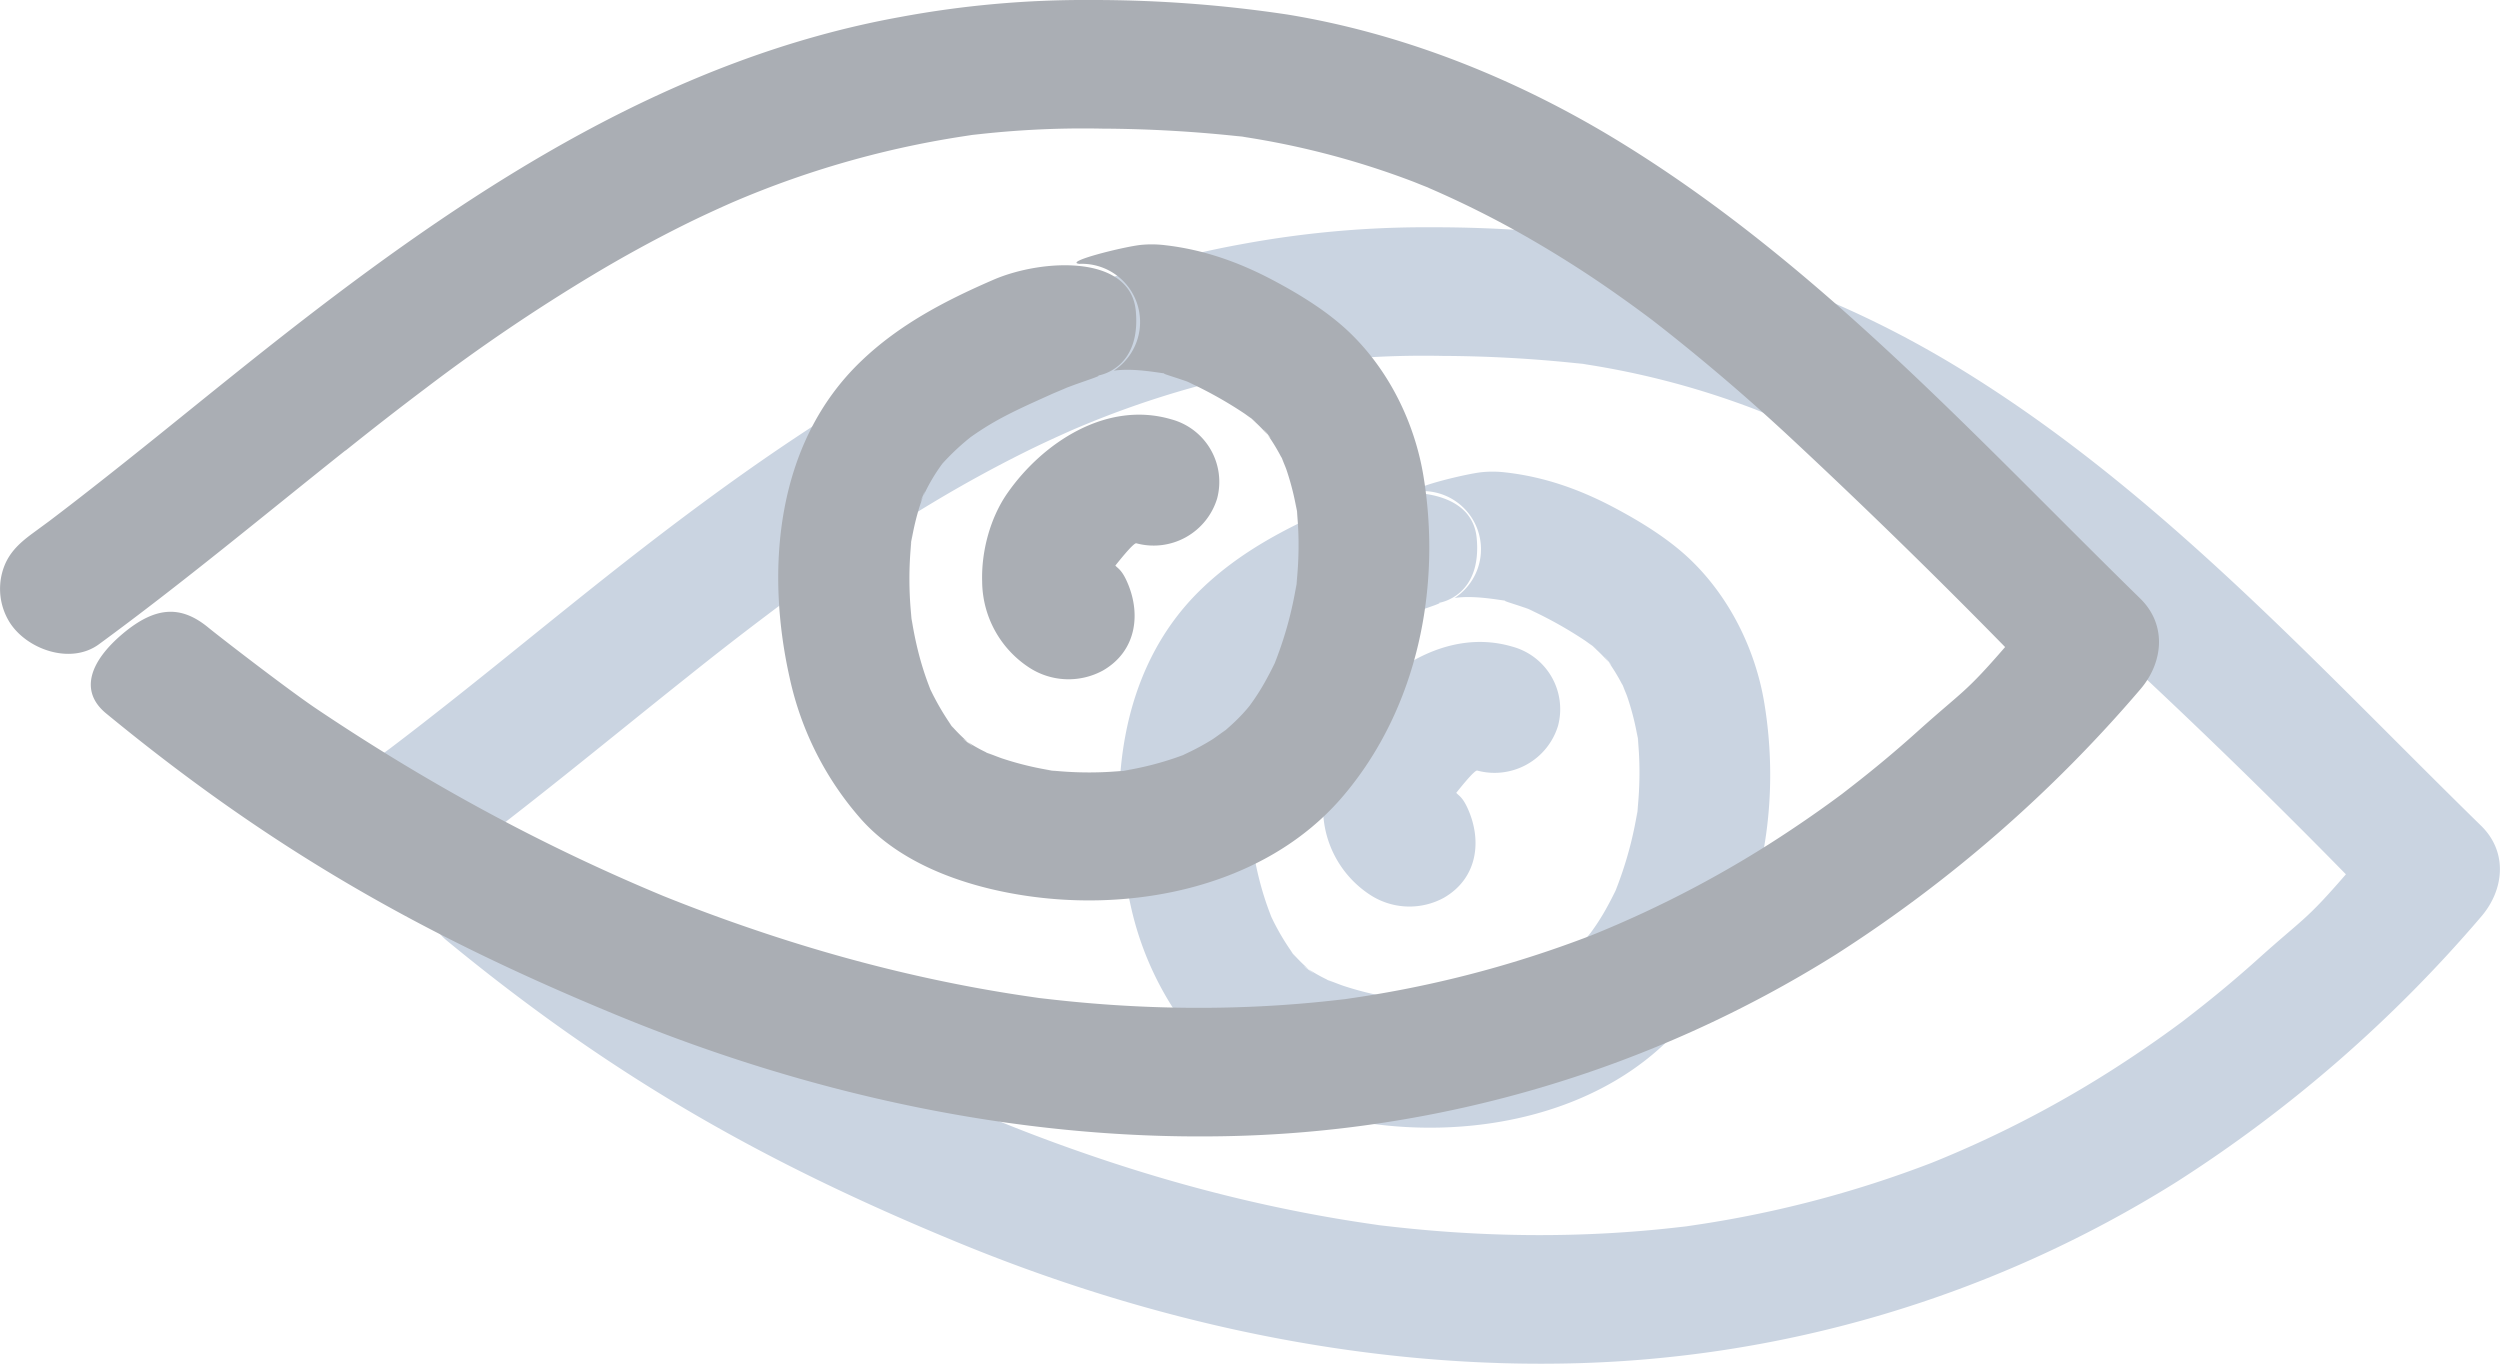 <svg xmlns="http://www.w3.org/2000/svg" width="22" height="12" viewBox="0 0 22 12">
    <g fill="none" fill-rule="evenodd">
        <path fill="#CAD4E1" d="M11.742 4.462c.43-.186 1.207-.225 1.253.274.046.498-.305.567-.34.57.052-.006-.058.03-.16.066-.06.021-.119.044-.177.068.21-.086-.005.003-.056.025-.203.092-.415.183-.603.303a2.427 2.427 0 0 0-.119.08 2.109 2.109 0 0 0-.247.232 1.61 1.61 0 0 0-.147.241l-.039.08c-.036.08.064-.16.02-.043-.02.052-.037.105-.052.158-.03.108-.052.217-.067.327l.02-.15a3.22 3.22 0 0 0 .006.848l-.02-.15c.032.227.085.453.17.667.017.043.072.16-.012-.024l.03.064a2.072 2.072 0 0 0 .204.332c-.12-.153-.063-.078-.034-.045a1.425 1.425 0 0 0 .17.166c.074.059-.125-.09-.048-.037.083.058.172.104.266.143-.2-.084.01.001.061.018a2.773 2.773 0 0 0 .531.119l-.154-.02c.257.031.515.032.772-.001l-.154.02a2.738 2.738 0 0 0 .592-.147l.073-.035a2.16 2.16 0 0 0 .186-.103c.045-.028.22-.163.056-.032.103-.082.2-.173.274-.266a1.974 1.974 0 0 0 .132-.204c.03-.054.06-.11.086-.165.019-.042.067-.161-.01.026a3.3 3.3 0 0 0 .215-.802l-.02.15c.034-.265.038-.532.003-.797l.02.15a2.352 2.352 0 0 0-.103-.437c-.017-.048-.093-.217-.004-.023a1.678 1.678 0 0 0-.14-.252l-.042-.059c-.06-.079.095.115.03.04a1.45 1.45 0 0 0-.19-.185c.168.133.017.014-.026-.015a3.628 3.628 0 0 0-.469-.264c-.036-.017-.144-.06.024.007l-.087-.033c-.103-.036-.212-.066-.16-.06-.073-.008-.286-.05-.455-.025a.512.512 0 0 0-.302-.94c-.148-.016.383-.15.542-.167a.971.971 0 0 1 .214.003c.338.039.648.149.948.308.232.123.472.27.663.45.354.335.584.803.661 1.277.159.974-.05 2.035-.703 2.807-.695.824-1.912 1.054-2.942.858-.474-.09-.972-.281-1.298-.642a2.766 2.766 0 0 1-.636-1.256c-.213-.952-.12-2.064.629-2.781.335-.322.74-.533 1.165-.717zm.123 1.878c.308-.442.871-.818 1.442-.65a.57.57 0 0 1 .404.696.584.584 0 0 1-.711.395c-.025-.008-.174.183-.185.196.021.024.052.035.095.125.135.285.098.625-.205.799a.633.633 0 0 1-.649-.027.912.912 0 0 1-.413-.757c-.008-.264.07-.559.222-.777zM6.04 5.964c-.72.573-1.427 1.162-2.17 1.706-.253.185-.646.04-.791-.203a.557.557 0 0 1-.058-.435c.043-.154.14-.246.265-.338l.147-.108a26.736 26.736 0 0 0 .367-.283c.201-.157.4-.316.599-.476.417-.336.833-.675 1.257-1.003C7.216 3.618 8.928 2.51 10.92 2.15A8.868 8.868 0 0 1 12.6 2a11.5 11.5 0 0 1 1.73.128c1.017.167 1.993.558 2.868 1.086 1.776 1.074 3.173 2.622 4.636 4.053.237.232.203.564 0 .8a12.065 12.065 0 0 1-2.677 2.332 10.478 10.478 0 0 1-5.404 1.6c-1.823.031-3.648-.375-5.323-1.065-1.734-.714-3.057-1.472-4.496-2.655-.242-.198-.141-.462.147-.704.288-.241.512-.25.753-.051.114.093.703.547.945.71.482.324.978.626 1.49.903a16.926 16.926 0 0 0 1.568.748 15.247 15.247 0 0 0 .782.29c.843.288 1.712.5 2.597.617l-.154-.02c.946.122 1.906.133 2.853.01l-.153.02a9.785 9.785 0 0 0 2.239-.57 9.682 9.682 0 0 0 1.769-.936 10.442 10.442 0 0 0 .44-.31l.072-.056c.204-.158.402-.323.593-.495.406-.364.413-.33.769-.741a57.864 57.864 0 0 0-1.894-1.847 17.974 17.974 0 0 0-1.14-.975l-.072-.056a12.438 12.438 0 0 0-.43-.309 10.004 10.004 0 0 0-.62-.391 8.586 8.586 0 0 0-.993-.495c.191.079-.008-.002-.053-.02a7.277 7.277 0 0 0-1.635-.416l.154.021a11.714 11.714 0 0 0-1.263-.074 8.294 8.294 0 0 0-1.234.067l.154-.02a8.331 8.331 0 0 0-2.182.605c-.14.062-.279.126-.416.194a11.77 11.77 0 0 0-.798.437 16.208 16.208 0 0 0-1.468.994 29.185 29.185 0 0 0-.715.556z"/>
        <path fill="#AAAEB4" d="M8.742 2.462c.43-.186 1.207-.225 1.253.274.046.498-.305.567-.34.57.052-.006-.058.03-.16.066-.06.021-.119.044-.177.068.21-.086-.005.003-.056.025-.203.092-.415.183-.603.303a2.427 2.427 0 0 0-.119.08 2.109 2.109 0 0 0-.247.232 1.61 1.61 0 0 0-.147.241l-.039.08c-.036.08.064-.16.02-.043-.02.052-.037.105-.052.158-.03.108-.052.217-.067.327l.02-.15a3.22 3.22 0 0 0 .006.848l-.02-.15c.032.227.085.453.17.667.017.043.072.16-.012-.024a2.257 2.257 0 0 0 .194.342c.013.018.026.037.04.054-.12-.153-.063-.078-.034-.045a1.425 1.425 0 0 0 .17.166c.074.059-.125-.09-.048-.037.083.058.172.104.266.143-.2-.084.01.001.061.018a2.773 2.773 0 0 0 .531.119l-.154-.02c.257.031.515.032.772-.001l-.154.02a2.738 2.738 0 0 0 .592-.147l.073-.035a2.16 2.16 0 0 0 .186-.103c.045-.028.22-.163.056-.032.103-.082.2-.173.274-.266a1.974 1.974 0 0 0 .132-.204c.03-.054.06-.11.086-.165.019-.042.067-.161-.01.026a3.3 3.3 0 0 0 .215-.802l-.02.15c.034-.265.038-.532.003-.797l.02.15a2.352 2.352 0 0 0-.103-.437c-.017-.048-.093-.217-.004-.023a1.678 1.678 0 0 0-.14-.252l-.042-.059c-.06-.079.095.115.03.04a1.45 1.45 0 0 0-.19-.185c.168.133.017.014-.026-.015a3.628 3.628 0 0 0-.469-.264c-.036-.017-.144-.06.024.007l-.087-.033c-.103-.036-.212-.066-.16-.06-.073-.008-.286-.05-.455-.025a.512.512 0 0 0-.302-.94c-.148-.016.383-.15.542-.167a.971.971 0 0 1 .214.003c.338.039.648.149.948.308.232.123.472.27.663.45.354.335.584.803.661 1.277.159.974-.05 2.035-.703 2.807-.695.824-1.912 1.054-2.942.858-.474-.09-.972-.281-1.298-.642a2.766 2.766 0 0 1-.636-1.256c-.213-.952-.12-2.064.629-2.781.335-.322.74-.533 1.165-.717zm.123 1.878c.308-.442.871-.818 1.442-.65a.57.57 0 0 1 .404.696.584.584 0 0 1-.711.395c-.025-.008-.174.183-.185.196.021.024.052.035.095.125.135.285.098.625-.205.799a.633.633 0 0 1-.649-.027.912.912 0 0 1-.413-.757c-.008-.264.07-.559.222-.777zM3.04 3.964C2.32 4.537 1.613 5.126.87 5.67c-.253.185-.646.04-.791-.203a.557.557 0 0 1-.058-.435c.043-.154.14-.246.265-.338l.147-.108A26.737 26.737 0 0 0 .8 4.303c.201-.157.4-.316.599-.476.417-.336.833-.675 1.257-1.003C4.216 1.618 5.928.51 7.92.15A8.868 8.868 0 0 1 9.6 0a11.5 11.5 0 0 1 1.73.128c1.017.167 1.993.558 2.868 1.086 1.776 1.074 3.173 2.622 4.636 4.053.237.232.203.564 0 .8a12.065 12.065 0 0 1-2.677 2.332 10.478 10.478 0 0 1-5.404 1.6c-1.823.031-3.648-.375-5.323-1.065C3.697 8.22 2.374 7.462.935 6.279c-.242-.198-.141-.462.147-.704.288-.241.512-.25.753-.051.114.093.703.547.945.71.482.324.978.626 1.49.903a16.926 16.926 0 0 0 1.568.748 15.247 15.247 0 0 0 .782.29c.843.288 1.712.5 2.597.617l-.154-.02c.946.122 1.906.133 2.853.01l-.153.02a9.785 9.785 0 0 0 2.239-.57 9.682 9.682 0 0 0 1.769-.936 10.442 10.442 0 0 0 .44-.31l.072-.056c.204-.158.402-.323.593-.495.406-.364.413-.33.769-.741a57.864 57.864 0 0 0-1.894-1.847 17.974 17.974 0 0 0-1.14-.975l-.072-.056a12.438 12.438 0 0 0-.43-.309 10.004 10.004 0 0 0-.62-.391 8.586 8.586 0 0 0-.993-.495c.191.079-.008-.002-.053-.02a7.277 7.277 0 0 0-1.635-.416l.154.021A11.714 11.714 0 0 0 9.7 1.132a8.294 8.294 0 0 0-1.234.067l.154-.02a8.331 8.331 0 0 0-2.182.605c-.14.062-.279.126-.416.194a11.77 11.77 0 0 0-.798.437 16.208 16.208 0 0 0-1.468.994 29.185 29.185 0 0 0-.715.556z"/>
    </g>
</svg>
